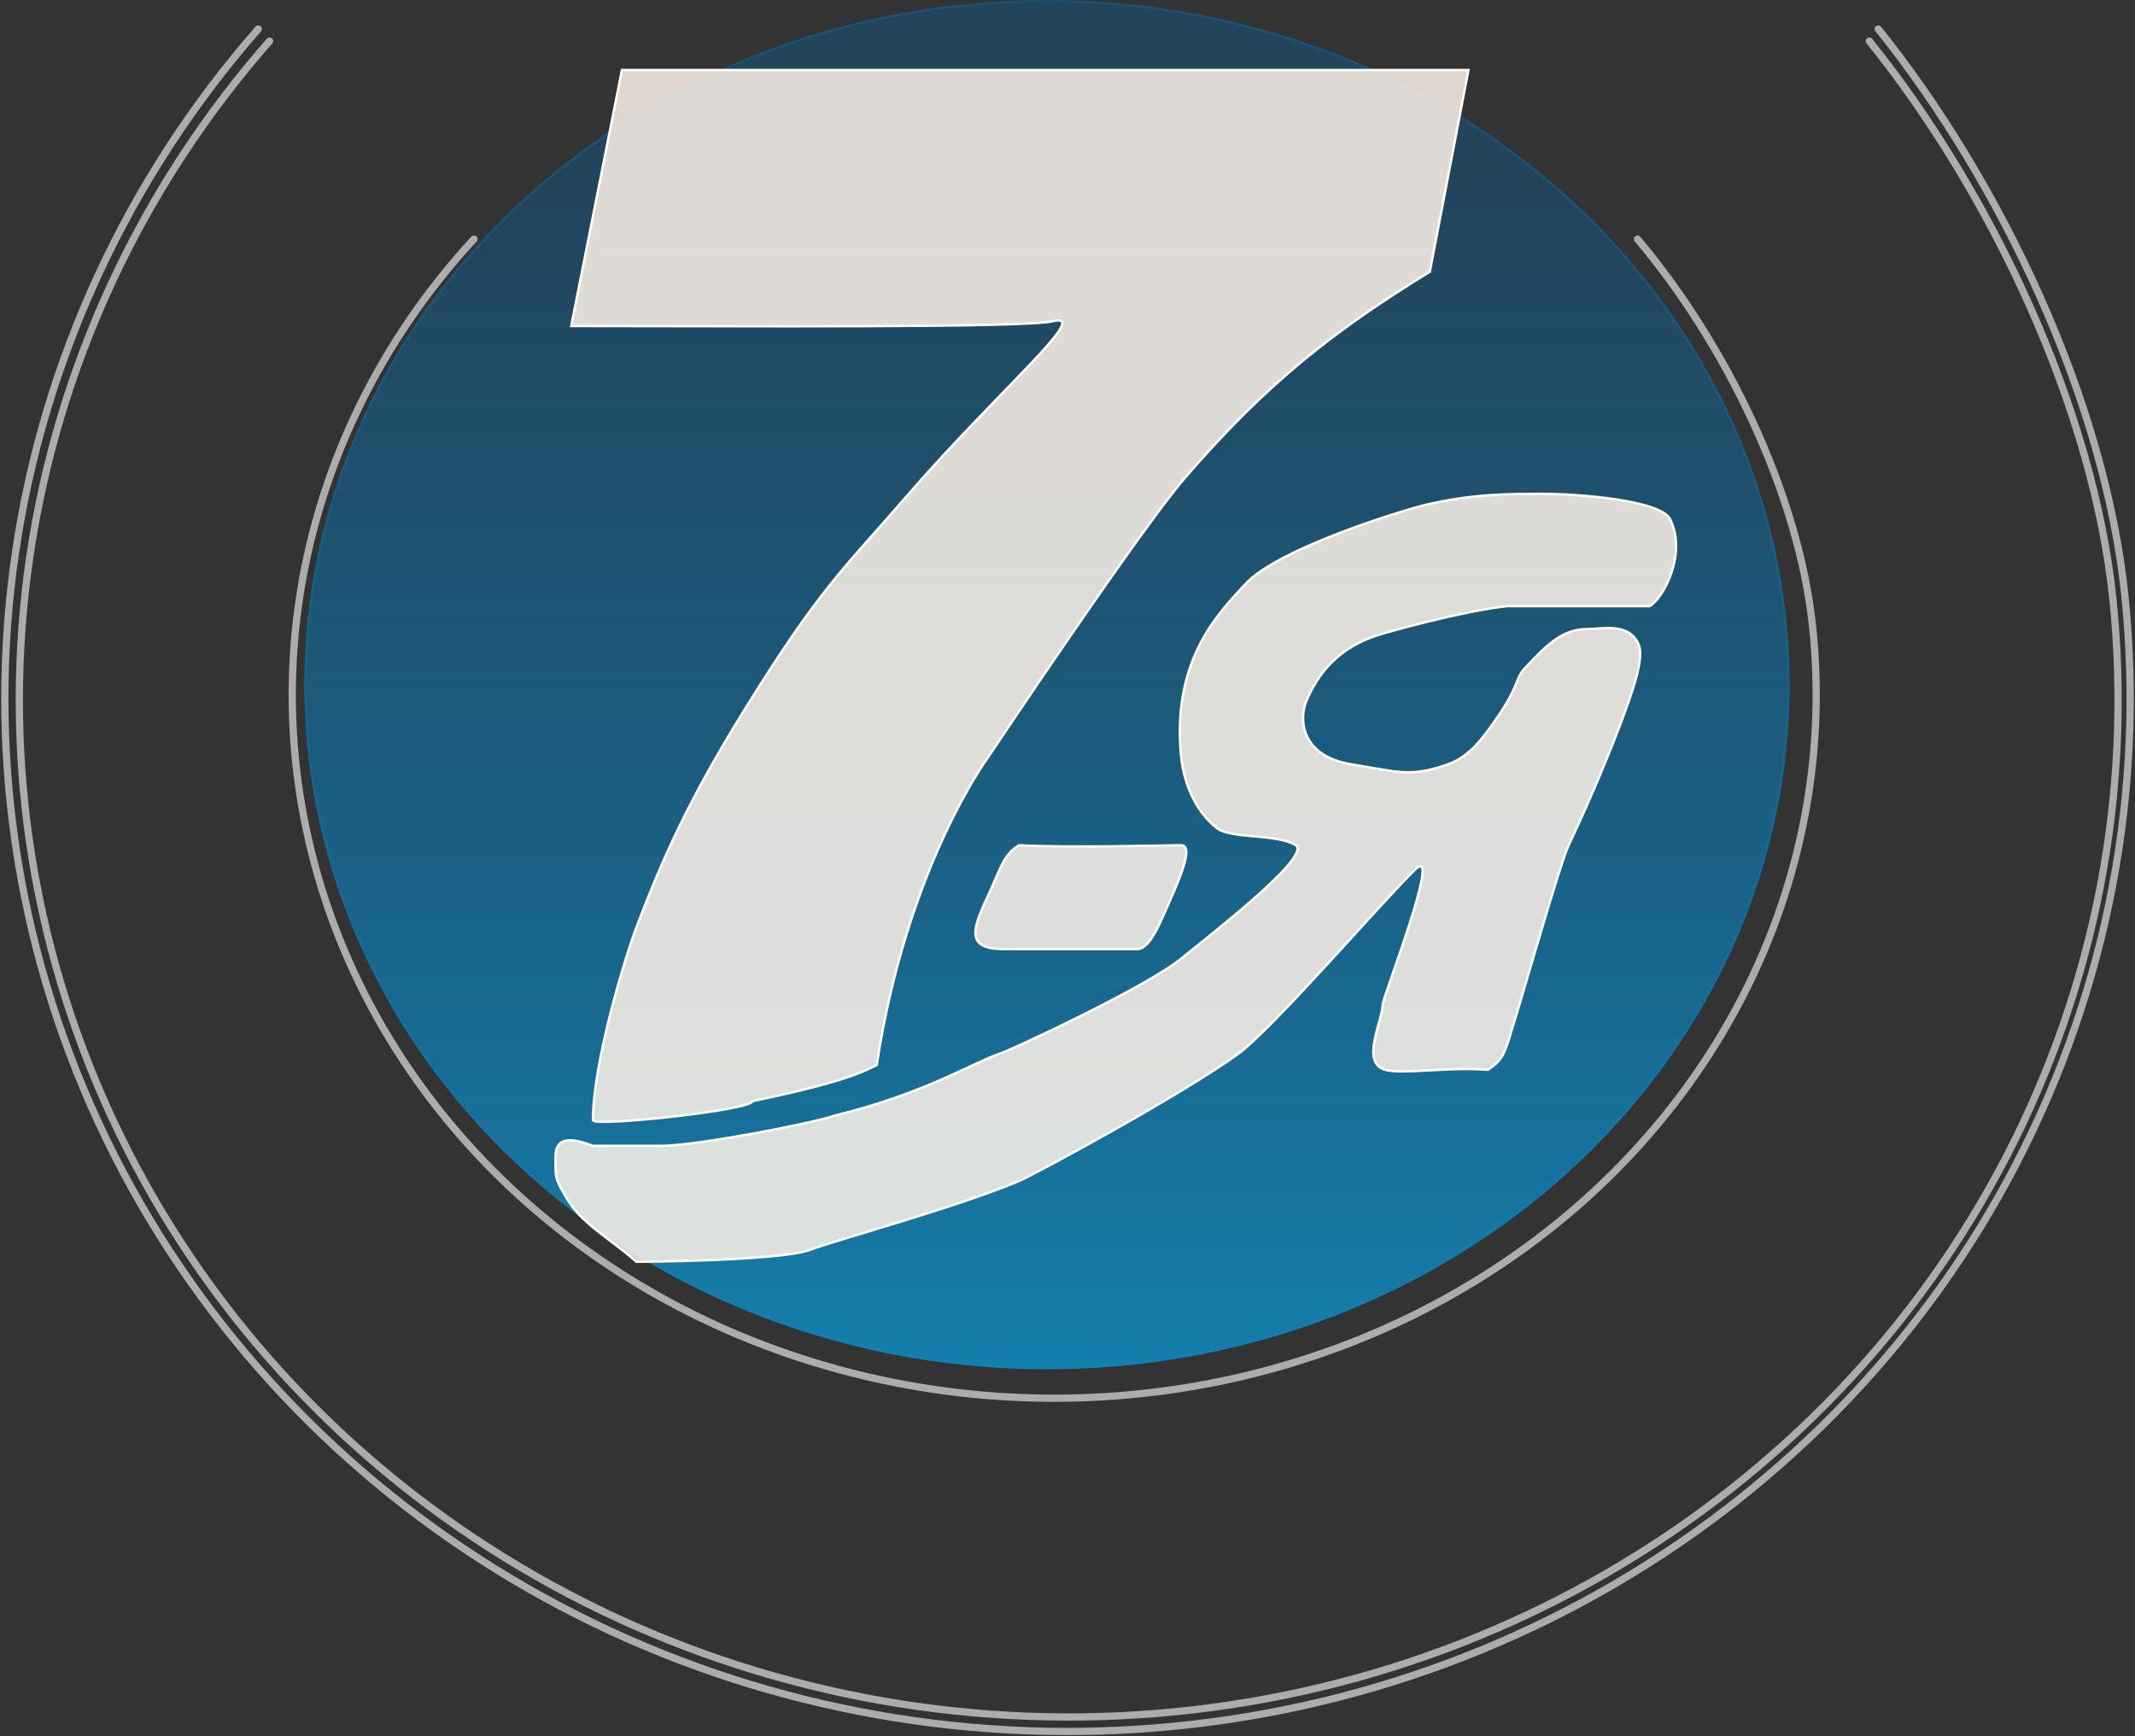 <svg width="884" height="719" viewBox="0 0 884 719" fill="none" xmlns="http://www.w3.org/2000/svg">
<rect x="0" y="0" width="884" height="719" fill="#333333" stroke="none"/>
<ellipse cx="433.5" cy="283.5" rx="307.5" ry="283.5" fill="url(#paint0_linear_302_5561)"/>
<path d="M740.5 283.5C740.5 439.759 603.09 566.5 433.5 566.5C263.91 566.5 126.5 439.759 126.5 283.5C126.5 127.241 263.91 0.5 433.5 0.5C603.09 0.5 740.5 127.241 740.5 283.5Z" stroke="#0087CF" stroke-opacity="0.2"/>
<path d="M608.015 29H257.515L236.514 135C307.514 135 424.331 135.832 436.014 133C452.514 129 413.013 162 374.514 206.5C349.424 235.5 339.514 243.5 308.514 293.5C285.265 331 274.514 355 263.515 384C259.217 395.331 245.514 439.5 245.514 464C248.014 466.5 311.5 459.6 311.5 456C340 450 353.519 446 363.014 441C375.519 358.5 409.514 313 409.514 313C409.514 313 471.57 219.964 490.514 198C525.013 158 552.847 136.667 592.014 112.5L608.015 29Z" fill="#FFF3EA" fill-opacity="0.85"/>
<path d="M691.514 215C698.515 229 689.014 247.5 683.014 251H624.014C606.68 252.833 575.052 261.378 569.014 263.5C550.514 270 544.164 283 541.014 290C537.863 297 538.014 313 559.514 316.5C579.254 319.714 584.07 321.952 599.515 316.5C608.014 313.5 613.514 306.5 620.014 297C629.8 282.7 627.014 281 632.014 276C638.279 269.735 645.514 260.5 657.014 260.5C663.513 260.5 674.514 257.545 678.514 267C680.245 271.093 678.014 280 674.514 290C665.495 315.768 653.523 341.413 649.743 349.509L649.514 350C645.919 357.703 631.629 408.002 627.014 423C623.013 436 622.848 438.5 616.014 443C600.181 441.667 580.514 445 573.514 443C563.158 440.041 572.514 422.501 572.514 416C572.514 413 597.514 349 586.014 360C573.327 372.136 527.008 426.015 512.514 436.5C489.014 453.5 428.846 486.072 422.014 489C397.514 499.5 344.514 514 335.514 517.5C323.425 522.201 263.515 522.5 263.515 522.5C251.514 512 240.853 506.774 234.514 496C229.514 487.5 230.014 487.486 230.014 479C230.014 471 236.014 470.833 245.514 474.5H274.014C289.514 474.301 337 465 345.5 462C382.5 453 403.015 440 413.514 436.5C419.458 434.519 474.929 408.526 489.015 397C500.014 388 543.514 354.5 536.514 350C528.943 345.133 510.014 347.5 504.014 343C496.247 337.175 490.296 326.138 489.015 313C485.015 272 506.014 252.557 515.514 242C529.014 227 582.188 210.921 590.514 209C610.014 204.5 624.514 204.5 639.514 204.5C652.173 204.5 687.513 207 691.514 215Z" fill="#FFF3EA" fill-opacity="0.85"/>
<path d="M409.514 370C414.319 359.648 415.514 353.667 422.014 350C442.348 351.167 484.215 350 489.015 350C495.015 350 487.291 366.5 481.514 379.5C478.847 385.5 475.132 393 471.014 393H442.014H415.514C399.014 393 403.015 384 409.514 370Z" fill="#FFF3EA" fill-opacity="0.85"/>
<path d="M608.015 29H257.515L236.514 135C307.514 135 424.331 135.832 436.014 133C452.514 129 413.013 162 374.514 206.5C349.424 235.5 339.514 243.5 308.514 293.5C285.265 331 274.514 355 263.515 384C259.217 395.331 245.514 439.5 245.514 464C248.014 466.5 311.5 459.6 311.5 456C340 450 353.519 446 363.014 441C375.519 358.5 409.514 313 409.514 313C409.514 313 471.57 219.964 490.514 198C525.013 158 552.847 136.667 592.014 112.5L608.015 29Z" stroke="white"/>
<path d="M691.514 215C698.515 229 689.014 247.5 683.014 251H624.014C606.68 252.833 575.052 261.378 569.014 263.5C550.514 270 544.164 283 541.014 290C537.863 297 538.014 313 559.514 316.5C579.254 319.714 584.07 321.952 599.515 316.5C608.014 313.5 613.514 306.5 620.014 297C629.8 282.7 627.014 281 632.014 276C638.279 269.735 645.514 260.5 657.014 260.5C663.513 260.5 674.514 257.545 678.514 267C680.245 271.093 678.014 280 674.514 290C665.495 315.768 653.523 341.413 649.743 349.509L649.514 350C645.919 357.703 631.629 408.002 627.014 423C623.013 436 622.848 438.5 616.014 443C600.181 441.667 580.514 445 573.514 443C563.158 440.041 572.514 422.501 572.514 416C572.514 413 597.514 349 586.014 360C573.327 372.136 527.008 426.015 512.514 436.5C489.014 453.5 428.846 486.072 422.014 489C397.514 499.5 344.514 514 335.514 517.5C323.425 522.201 263.515 522.5 263.515 522.5C251.514 512 240.853 506.774 234.514 496C229.514 487.5 230.014 487.486 230.014 479C230.014 471 236.014 470.833 245.514 474.5H274.014C289.514 474.301 337 465 345.5 462C382.5 453 403.015 440 413.514 436.5C419.458 434.519 474.929 408.526 489.015 397C500.014 388 543.514 354.5 536.514 350C528.943 345.133 510.014 347.5 504.014 343C496.247 337.175 490.296 326.138 489.015 313C485.015 272 506.014 252.557 515.514 242C529.014 227 582.188 210.921 590.514 209C610.014 204.5 624.514 204.5 639.514 204.5C652.173 204.5 687.513 207 691.514 215Z" stroke="white"/>
<path d="M409.514 370C414.319 359.648 415.514 353.667 422.014 350C442.348 351.167 484.215 350 489.015 350C495.015 350 487.291 366.5 481.514 379.5C478.847 385.5 475.132 393 471.014 393H442.014H415.514C399.014 393 403.015 384 409.514 370Z" stroke="white"/>
<path d="M678 99C714.681 142.442 744.606 204.323 750.472 259.135C756.337 313.947 745.245 369.17 718.481 418.397C691.718 467.624 650.38 508.836 599.266 537.251C548.152 565.666 489.357 580.119 429.703 578.932C370.049 577.746 311.983 560.968 262.242 530.547C212.501 500.126 173.125 457.308 148.684 407.063C124.243 356.817 115.738 301.204 124.156 246.676C132.575 192.149 157.571 140.943 196.245 99" stroke="#FDFDFD" stroke-opacity="0.6" stroke-width="3" stroke-linecap="round" stroke-linejoin="round"/>
<path d="M774 17C824.516 79.809 866.817 169.28 874.895 248.528C882.973 327.777 867.697 407.621 830.839 478.795C793.981 549.969 737.052 609.555 666.658 650.638C596.265 691.722 515.293 712.618 433.139 710.902C350.985 709.187 271.017 684.929 202.515 640.945C134.013 596.961 79.786 535.054 46.126 462.407C12.466 389.761 0.753 309.353 12.347 230.515C23.94 151.677 58.365 77.642 111.626 17" stroke="#FDFDFD" stroke-opacity="0.6" stroke-width="3" stroke-linecap="round"/>
<path d="M777.696 12C828.852 75.805 871.688 166.694 879.868 247.198C888.049 327.703 872.579 408.812 835.255 481.115C797.93 553.417 740.28 613.947 668.996 655.682C597.711 697.416 515.714 718.644 432.52 716.901C349.326 715.158 268.346 690.516 198.977 645.835C129.609 601.154 74.695 538.265 40.608 464.467C6.522 390.669 -5.339 308.987 6.402 228.899C18.142 148.812 53.002 73.603 106.938 12" stroke="#FDFDFD" stroke-opacity="0.6" stroke-width="3" stroke-linecap="round"/>
<defs>
<linearGradient id="paint0_linear_302_5561" x1="433.5" y1="0" x2="433.5" y2="567" gradientUnits="userSpaceOnUse">
<stop offset="0.137" stop-color="#0069B1" stop-opacity="0.33"/>
<stop offset="1" stop-color="#00AFFA" stop-opacity="0.61"/>
</linearGradient>
</defs>
</svg>
